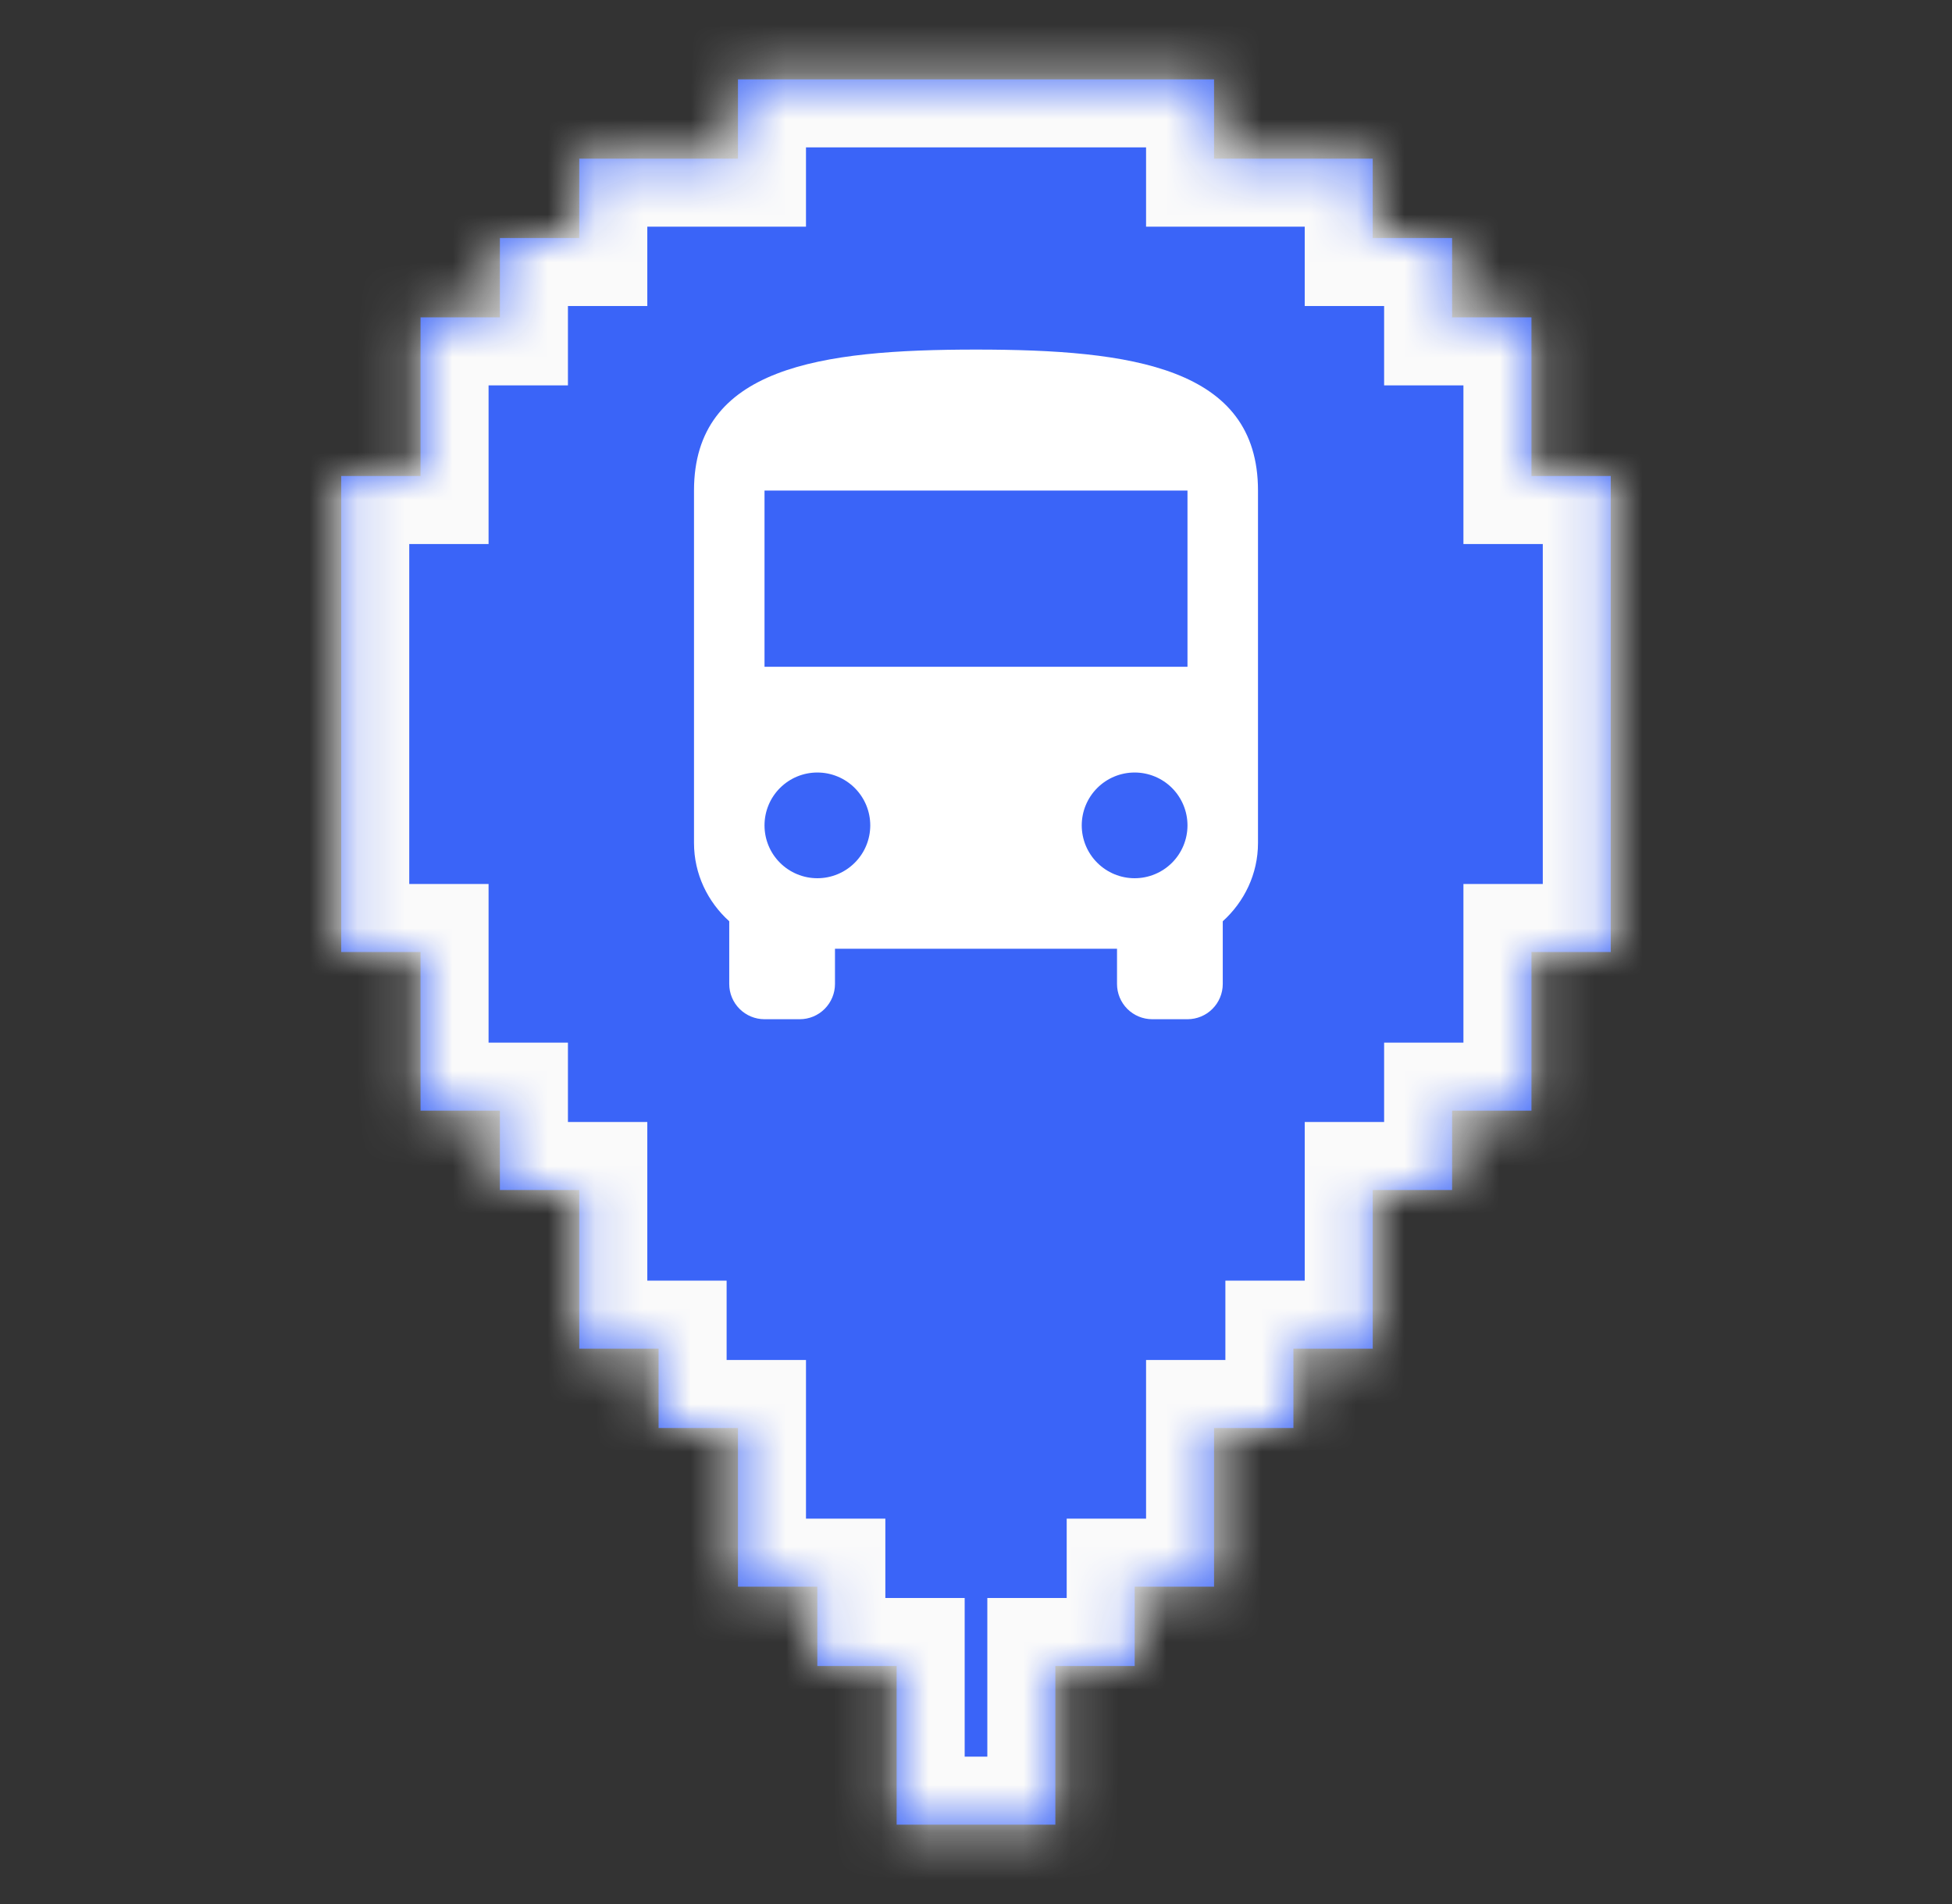 <svg width="41" height="40" viewBox="0 0 41 40" fill="none" xmlns="http://www.w3.org/2000/svg">
<rect x="0" y="0" width="41" height="40" fill="#333333" stroke="none"/>
<mask id="path-1-inside-1_6251_10383" fill="white">
<path d="M25.5 1.667V3.333H28.833V5H30.5V6.667H32.167V10H33.833V20H32.167V23.333H30.5V25H28.833V28.333H27.167V30H25.5V33.333H23.833V35H22.167V38.333H18.833V35H17.167V33.333H15.5V30H13.833V28.333H12.167V25H10.5V23.333H8.833V20H7.167V10H8.833V6.667H10.5V5H12.167V3.333H15.5V1.667H25.5Z"/>
</mask>
<path d="M25.5 1.667V3.333H28.833V5H30.5V6.667H32.167V10H33.833V20H32.167V23.333H30.5V25H28.833V28.333H27.167V30H25.5V33.333H23.833V35H22.167V38.333H18.833V35H17.167V33.333H15.5V30H13.833V28.333H12.167V25H10.5V23.333H8.833V20H7.167V10H8.833V6.667H10.5V5H12.167V3.333H15.5V1.667H25.5Z" fill="#3A64F8"/>
<path d="M25.5 1.667H26.929V0.238H25.5V1.667ZM25.5 3.333H24.072V4.762H25.5V3.333ZM28.833 3.333H30.262V1.904H28.833V3.333ZM28.833 5H27.405V6.429H28.833V5ZM30.5 5H31.929V3.571H30.5V5ZM30.5 6.667H29.072V8.096H30.5V6.667ZM32.167 6.667H33.596V5.238H32.167V6.667ZM32.167 10H30.738V11.429H32.167V10ZM33.833 10H35.262V8.571H33.833V10ZM33.833 20V21.429H35.262V20H33.833ZM32.167 20V18.571H30.738V20H32.167ZM32.167 23.333V24.762H33.596V23.333H32.167ZM30.5 23.333V21.904H29.072V23.333H30.5ZM30.5 25V26.429H31.929V25H30.5ZM28.833 25V23.571H27.405V25H28.833ZM28.833 28.333V29.762H30.262V28.333H28.833ZM27.167 28.333V26.904H25.738V28.333H27.167ZM27.167 30V31.429H28.596V30H27.167ZM25.5 30V28.571H24.072V30H25.5ZM25.5 33.333V34.762H26.929V33.333H25.5ZM23.833 33.333V31.904H22.405V33.333H23.833ZM23.833 35V36.429H25.262V35H23.833ZM22.167 35V33.571H20.738V35H22.167ZM22.167 38.333V39.762H23.596V38.333H22.167ZM18.833 38.333H17.405V39.762H18.833V38.333ZM18.833 35H20.262V33.571H18.833V35ZM17.167 35H15.739V36.429H17.167V35ZM17.167 33.333H18.596V31.904H17.167V33.333ZM15.5 33.333H14.072V34.762H15.5V33.333ZM15.5 30H16.929V28.571H15.5V30ZM13.833 30H12.405V31.429H13.833V30ZM13.833 28.333H15.262V26.904H13.833V28.333ZM12.167 28.333H10.739V29.762H12.167V28.333ZM12.167 25H13.596V23.571H12.167V25ZM10.5 25H9.072V26.429H10.5V25ZM10.5 23.333H11.929V21.904H10.5V23.333ZM8.833 23.333H7.405V24.762H8.833V23.333ZM8.833 20H10.262V18.571H8.833V20ZM7.167 20H5.739V21.429H7.167V20ZM7.167 10V8.571H5.739V10H7.167ZM8.833 10V11.429H10.262V10H8.833ZM8.833 6.667V5.238H7.405V6.667H8.833ZM10.5 6.667V8.096H11.929V6.667H10.5ZM10.5 5V3.571H9.072V5H10.5ZM12.167 5V6.429H13.596V5H12.167ZM12.167 3.333V1.904H10.739V3.333H12.167ZM15.5 3.333V4.762H16.929V3.333H15.5ZM15.5 1.667V0.238H14.072V1.667H15.5ZM25.5 1.667H24.072V3.333H25.5H26.929V1.667H25.5ZM25.5 3.333V4.762H28.833V3.333V1.904H25.5V3.333ZM28.833 3.333H27.405V5H28.833H30.262V3.333H28.833ZM28.833 5V6.429H30.5V5V3.571H28.833V5ZM30.5 5H29.072V6.667H30.5H31.929V5H30.5ZM30.5 6.667V8.096H32.167V6.667V5.238H30.5V6.667ZM32.167 6.667H30.738V10H32.167H33.596V6.667H32.167ZM32.167 10V11.429H33.833V10V8.571H32.167V10ZM33.833 10H32.405V20H33.833H35.262V10H33.833ZM33.833 20V18.571H32.167V20V21.429H33.833V20ZM32.167 20H30.738V23.333H32.167H33.596V20H32.167ZM32.167 23.333V21.904H30.5V23.333V24.762H32.167V23.333ZM30.5 23.333H29.072V25H30.5H31.929V23.333H30.5ZM30.5 25V23.571H28.833V25V26.429H30.5V25ZM28.833 25H27.405V28.333H28.833H30.262V25H28.833ZM28.833 28.333V26.904H27.167V28.333V29.762H28.833V28.333ZM27.167 28.333H25.738V30H27.167H28.596V28.333H27.167ZM27.167 30V28.571H25.5V30V31.429H27.167V30ZM25.5 30H24.072V33.333H25.5H26.929V30H25.5ZM25.5 33.333V31.904H23.833V33.333V34.762H25.5V33.333ZM23.833 33.333H22.405V35H23.833H25.262V33.333H23.833ZM23.833 35V33.571H22.167V35V36.429H23.833V35ZM22.167 35H20.738V38.333H22.167H23.596V35H22.167ZM22.167 38.333V36.904H18.833V38.333V39.762H22.167V38.333ZM18.833 38.333H20.262V35H18.833H17.405V38.333H18.833ZM18.833 35V33.571H17.167V35V36.429H18.833V35ZM17.167 35H18.596V33.333H17.167H15.739V35H17.167ZM17.167 33.333V31.904H15.5V33.333V34.762H17.167V33.333ZM15.5 33.333H16.929V30H15.5H14.072V33.333H15.5ZM15.5 30V28.571H13.833V30V31.429H15.5V30ZM13.833 30H15.262V28.333H13.833H12.405V30H13.833ZM13.833 28.333V26.904H12.167V28.333V29.762H13.833V28.333ZM12.167 28.333H13.596V25H12.167H10.739V28.333H12.167ZM12.167 25V23.571H10.5V25V26.429H12.167V25ZM10.5 25H11.929V23.333H10.5H9.072V25H10.5ZM10.5 23.333V21.904H8.833V23.333V24.762H10.5V23.333ZM8.833 23.333H10.262V20H8.833H7.405V23.333H8.833ZM8.833 20V18.571H7.167V20V21.429H8.833V20ZM7.167 20H8.596V10H7.167H5.739V20H7.167ZM7.167 10V11.429H8.833V10V8.571H7.167V10ZM8.833 10H10.262V6.667H8.833H7.405V10H8.833ZM8.833 6.667V8.096H10.5V6.667V5.238H8.833V6.667ZM10.5 6.667H11.929V5H10.5H9.072V6.667H10.5ZM10.5 5V6.429H12.167V5V3.571H10.5V5ZM12.167 5H13.596V3.333H12.167H10.739V5H12.167ZM12.167 3.333V4.762H15.5V3.333V1.904H12.167V3.333ZM15.5 3.333H16.929V1.667H15.5H14.072V3.333H15.5ZM15.5 1.667V3.096H25.5V1.667V0.238H15.5V1.667Z" fill="#FAFAFA" mask="url(#path-1-inside-1_6251_10383)"/>
<path d="M24.942 14.008H16.058V10.306H24.942M23.832 18.45C23.537 18.45 23.255 18.333 23.047 18.125C22.838 17.917 22.721 17.634 22.721 17.34C22.721 17.045 22.838 16.763 23.047 16.554C23.255 16.346 23.537 16.229 23.832 16.229C24.126 16.229 24.409 16.346 24.617 16.554C24.825 16.763 24.942 17.045 24.942 17.34C24.942 17.634 24.825 17.917 24.617 18.125C24.409 18.333 24.126 18.45 23.832 18.45ZM17.168 18.45C16.873 18.45 16.591 18.333 16.383 18.125C16.174 17.917 16.058 17.634 16.058 17.34C16.058 17.045 16.174 16.763 16.383 16.554C16.591 16.346 16.873 16.229 17.168 16.229C17.463 16.229 17.745 16.346 17.953 16.554C18.162 16.763 18.279 17.045 18.279 17.34C18.279 17.634 18.162 17.917 17.953 18.125C17.745 18.333 17.463 18.45 17.168 18.45ZM14.577 17.71C14.577 18.361 14.865 18.947 15.317 19.354V20.672C15.317 20.868 15.395 21.056 15.534 21.195C15.673 21.334 15.861 21.412 16.058 21.412H16.798C16.994 21.412 17.183 21.334 17.321 21.195C17.46 21.056 17.538 20.868 17.538 20.672V19.931H23.462V20.672C23.462 20.868 23.54 21.056 23.678 21.195C23.817 21.334 24.006 21.412 24.202 21.412H24.942C25.139 21.412 25.327 21.334 25.466 21.195C25.605 21.056 25.683 20.868 25.683 20.672V19.354C26.134 18.947 26.423 18.361 26.423 17.71V10.306C26.423 7.714 23.773 7.344 20.5 7.344C17.227 7.344 14.577 7.714 14.577 10.306V17.71Z" fill="white"/>
</svg>
